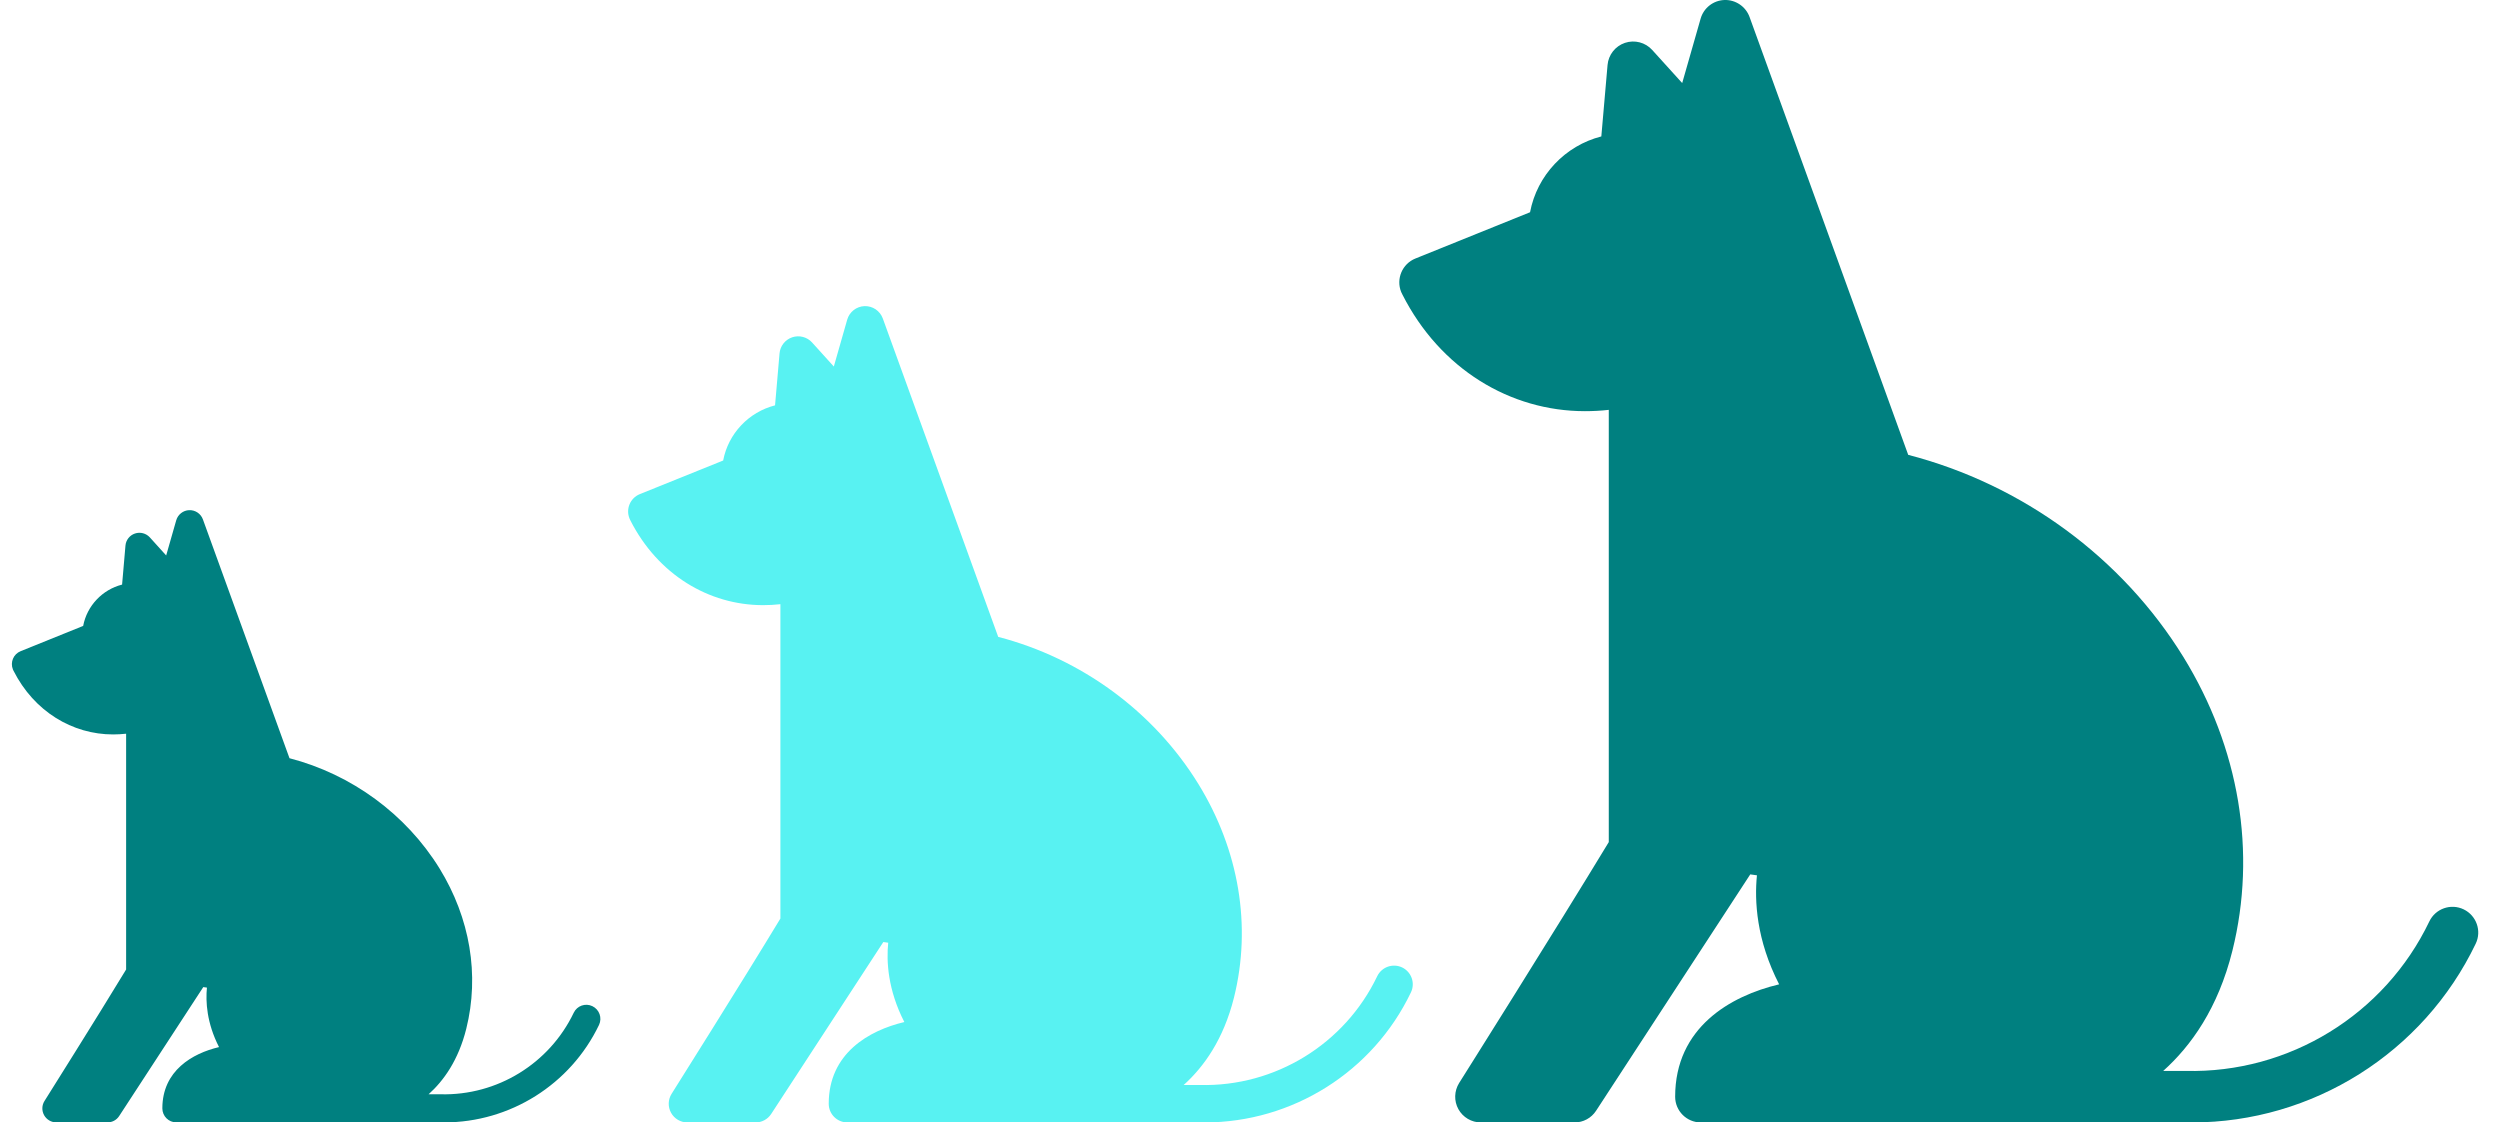 <svg width="49" height="22" viewBox="0 0 49 22" fill="none" xmlns="http://www.w3.org/2000/svg">
<g clip-path="url(#clip0_3696_933)">
<path d="M27.742 5.067L29.989 4.16C30.126 3.435 30.677 2.855 31.386 2.674L31.508 1.274C31.525 1.075 31.659 0.904 31.849 0.84C32.039 0.776 32.249 0.831 32.383 0.979L32.971 1.628L33.332 0.366C33.392 0.155 33.581 0.008 33.799 0C34.017 -0.007 34.216 0.127 34.291 0.332L37.401 8.915C39.639 9.496 41.593 10.928 42.794 12.876C43.893 14.661 44.234 16.706 43.755 18.634C43.475 19.761 42.943 20.503 42.399 20.99H42.827C42.831 20.99 42.835 20.99 42.839 20.99C44.863 21.04 46.739 19.889 47.615 18.06C47.735 17.809 48.036 17.703 48.287 17.823C48.538 17.944 48.645 18.245 48.524 18.496C47.498 20.637 45.327 22 42.963 22C42.915 22 33.337 22 33.337 22C33.059 22 32.833 21.774 32.833 21.496C32.833 20.139 33.916 19.52 34.871 19.293C34.424 18.422 34.386 17.657 34.436 17.156L34.305 17.138L31.283 21.771C31.19 21.914 31.031 22 30.861 22H29.026C28.842 22 28.673 21.9 28.584 21.739C28.496 21.579 28.502 21.383 28.599 21.227C28.619 21.196 30.513 18.188 31.532 16.505V8.033C31.382 8.051 31.213 8.059 31.065 8.059C29.602 8.059 28.227 7.234 27.486 5.771C27.485 5.77 27.466 5.73 27.463 5.723C27.359 5.465 27.484 5.171 27.742 5.067Z" fill="#008080"/>
</g>
<g clip-path="url(#clip1_3696_933)">
<path d="M12.54 9.685L14.174 9.026C14.274 8.498 14.675 8.076 15.191 7.945L15.279 6.927C15.291 6.782 15.389 6.658 15.527 6.611C15.665 6.565 15.818 6.604 15.916 6.712L16.343 7.184L16.605 6.266C16.649 6.113 16.786 6.006 16.945 6C17.104 5.995 17.248 6.092 17.303 6.242L19.565 12.483C21.193 12.906 22.614 13.947 23.487 15.364C24.286 16.663 24.535 18.15 24.186 19.552C23.982 20.371 23.595 20.911 23.2 21.266H23.511C23.514 21.266 23.517 21.266 23.52 21.266C24.992 21.302 26.356 20.465 26.993 19.135C27.081 18.952 27.299 18.875 27.482 18.962C27.665 19.05 27.742 19.269 27.654 19.451C26.909 21.009 25.329 22 23.61 22C23.575 22 16.61 22 16.61 22C16.407 22 16.243 21.836 16.243 21.633C16.243 20.646 17.03 20.197 17.725 20.032C17.4 19.398 17.372 18.841 17.409 18.477L17.313 18.464L15.115 21.834C15.048 21.937 14.932 22 14.808 22H13.474C13.34 22 13.217 21.927 13.153 21.811C13.088 21.694 13.092 21.551 13.164 21.438C13.178 21.415 14.556 19.228 15.296 18.003V11.842C15.187 11.855 15.065 11.861 14.957 11.861C13.893 11.861 12.893 11.261 12.354 10.197C12.354 10.196 12.34 10.168 12.338 10.162C12.262 9.974 12.353 9.761 12.54 9.685Z" fill="#58F2F2"/>
</g>
<g clip-path="url(#clip2_3696_933)">
<path d="M0.405 12.763L1.63 12.268C1.705 11.873 2.006 11.556 2.393 11.458L2.459 10.694C2.468 10.585 2.541 10.492 2.645 10.457C2.749 10.422 2.863 10.452 2.937 10.533L3.257 10.887L3.454 10.198C3.487 10.084 3.59 10.003 3.709 9.999C3.828 9.995 3.936 10.068 3.977 10.18L5.674 14.861C6.894 15.178 7.96 15.96 8.615 17.022C9.214 17.996 9.401 19.111 9.139 20.163C8.986 20.778 8.696 21.183 8.4 21.448H8.633C8.635 21.448 8.637 21.448 8.64 21.448C9.744 21.475 10.767 20.848 11.245 19.85C11.31 19.713 11.474 19.655 11.611 19.721C11.748 19.787 11.806 19.951 11.741 20.088C11.181 21.256 9.997 21.999 8.707 21.999C8.681 21.999 3.457 21.999 3.457 21.999C3.305 21.999 3.182 21.876 3.182 21.724C3.182 20.984 3.772 20.646 4.293 20.523C4.05 20.048 4.029 19.63 4.056 19.357L3.984 19.347L2.336 21.874C2.286 21.952 2.199 21.999 2.106 21.999H1.105C1.005 21.999 0.913 21.945 0.864 21.857C0.816 21.769 0.819 21.662 0.873 21.578C0.883 21.561 1.916 19.92 2.472 19.002V14.381C2.39 14.39 2.298 14.395 2.217 14.395C1.419 14.395 0.669 13.945 0.265 13.147C0.265 13.146 0.255 13.125 0.253 13.121C0.196 12.98 0.264 12.819 0.405 12.763Z" fill="#008080"/>
</g>
<defs>
<clipPath id="clip0_3696_933">
<rect width="22" height="22" fill="white" transform="matrix(-1 0 0 1 49 0)"/>
</clipPath>
<clipPath id="clip1_3696_933">
<rect width="16" height="16" fill="white" transform="matrix(-1 0 0 1 28 6)"/>
</clipPath>
<clipPath id="clip2_3696_933">
<rect width="12" height="12" fill="white" transform="matrix(-1 0 0 1 12 10)"/>
</clipPath>
</defs>
</svg>

